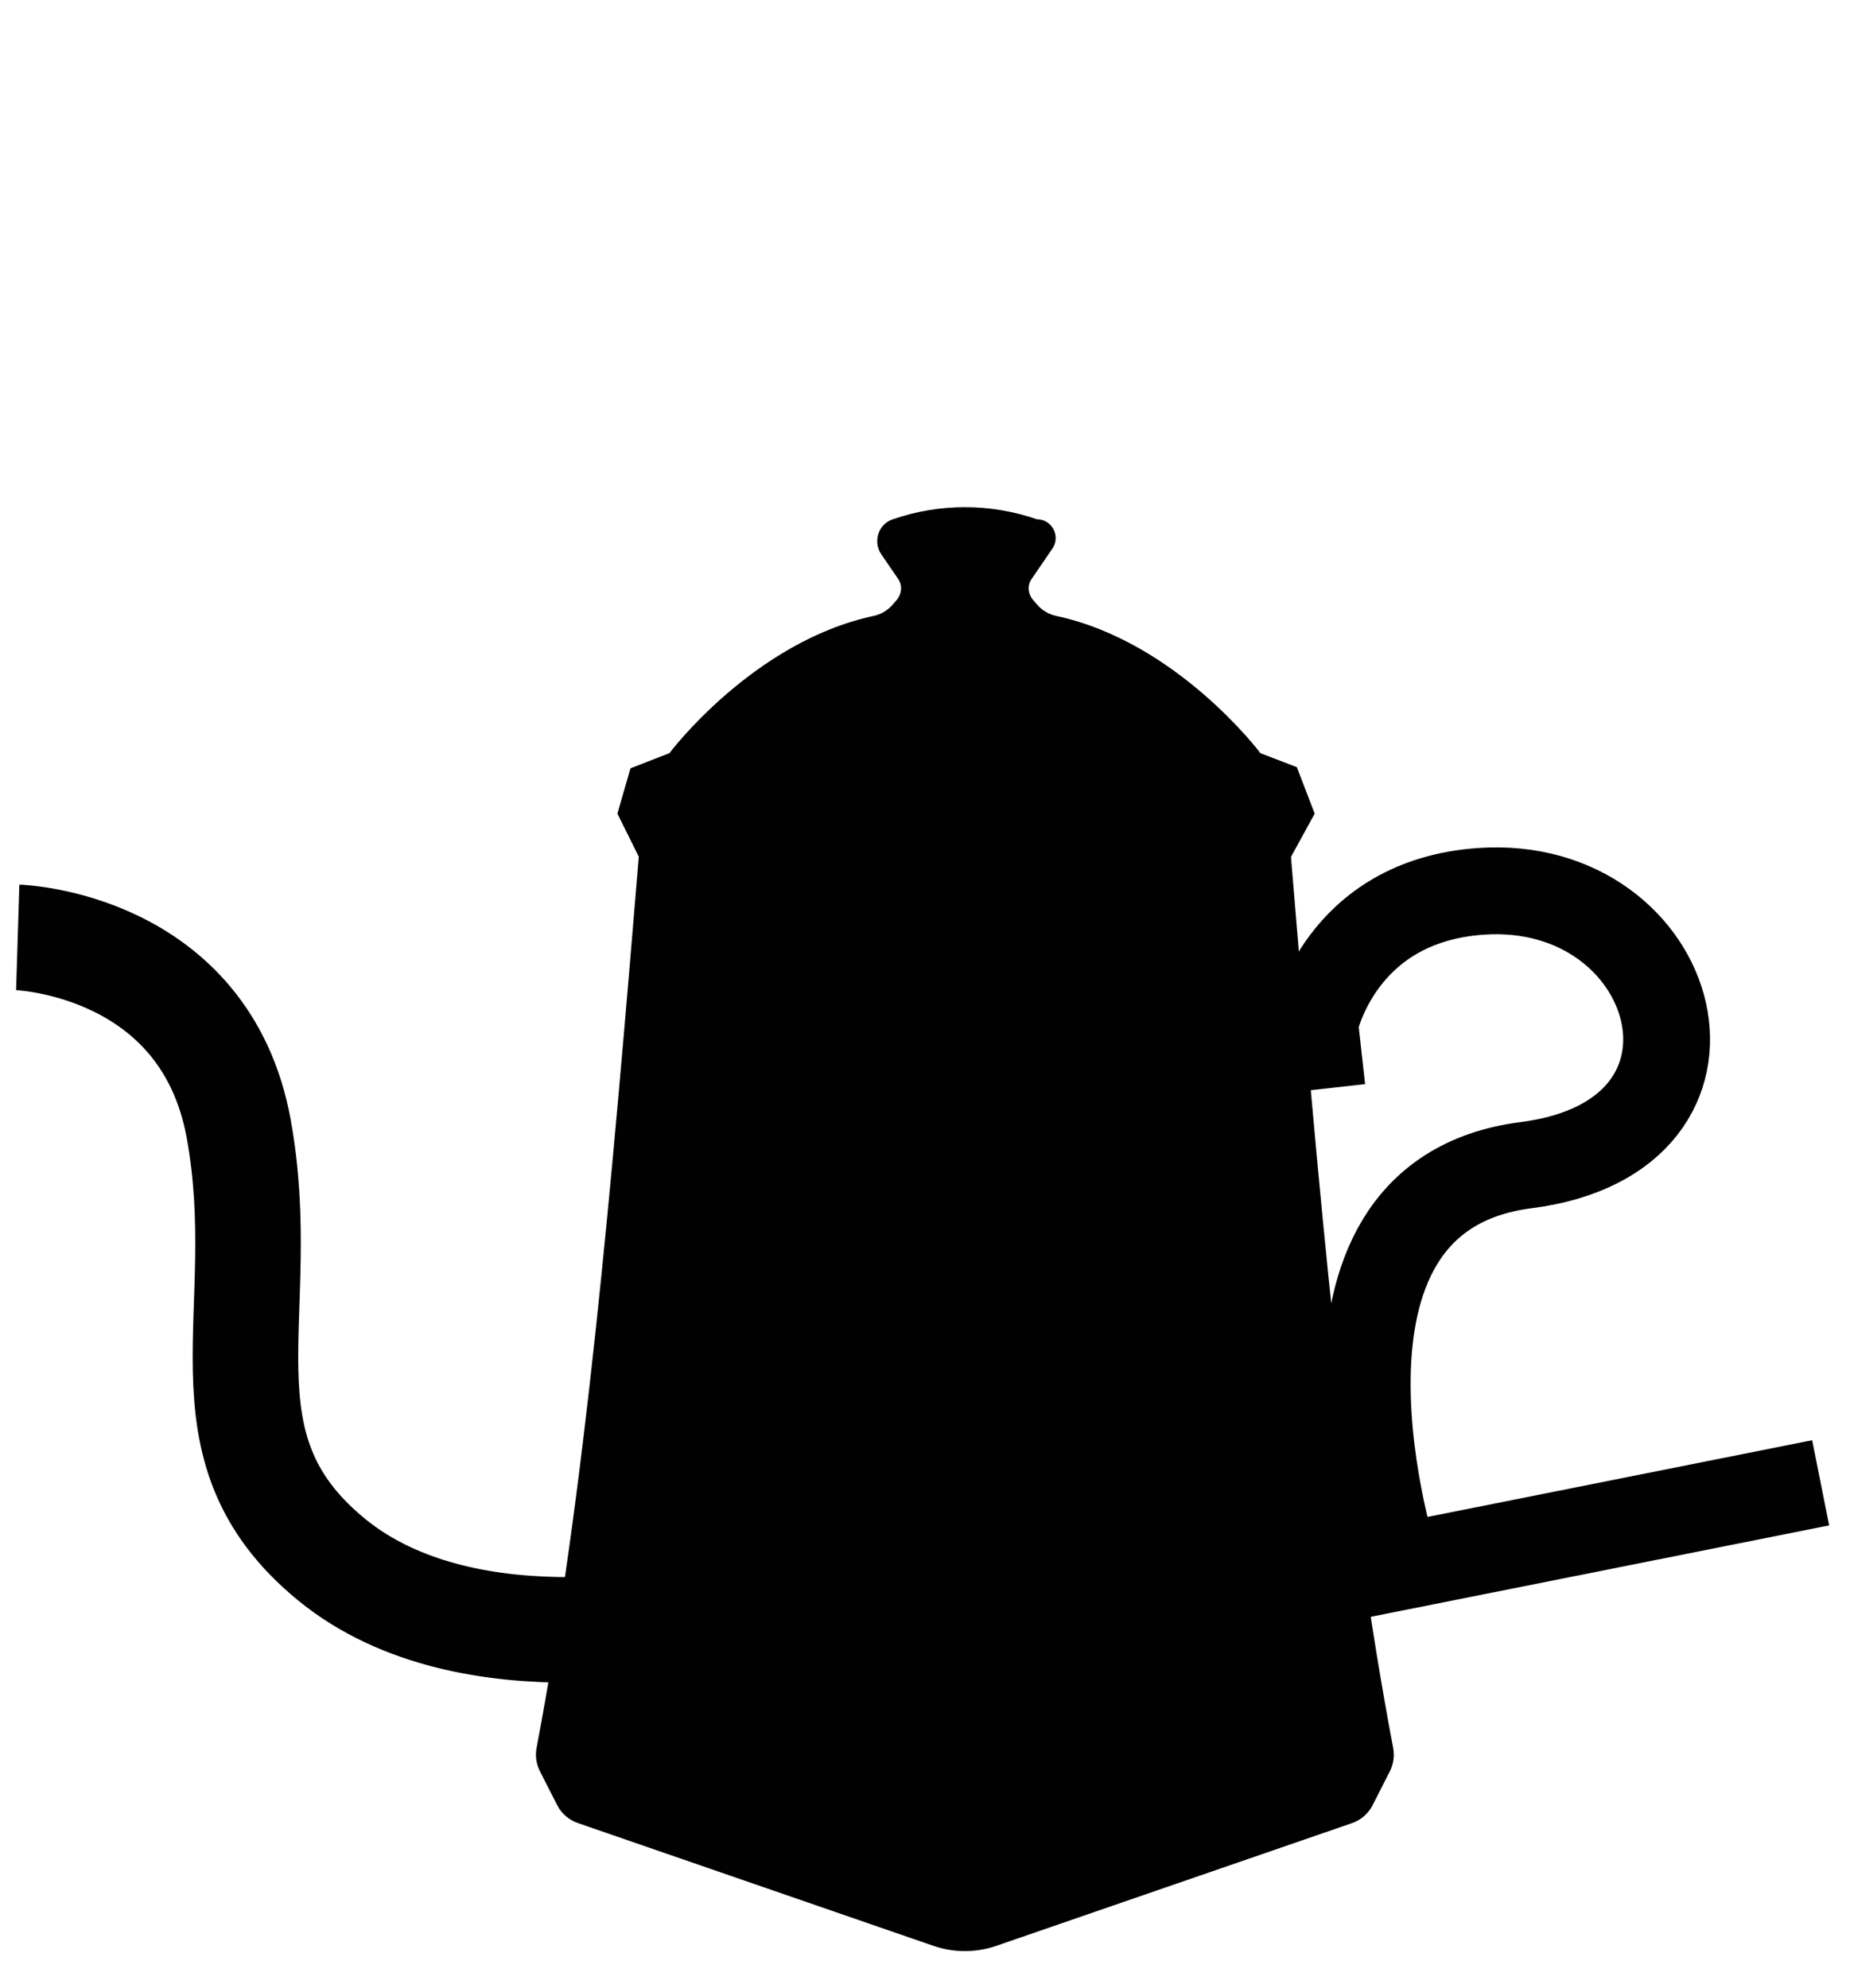 <?xml version="1.0" encoding="utf-8"?>
<!-- Generator: Adobe Illustrator 27.3.1, SVG Export Plug-In . SVG Version: 6.00 Build 0)  -->
<svg version="1.1" id="Layer_1" xmlns="http://www.w3.org/2000/svg" xmlns:xlink="http://www.w3.org/1999/xlink" x="0px" y="0px"
	 viewBox="0 0 438.21 470.78" style="enable-background:new 0 0 438.21 470.78;" xml:space="preserve">
<style type="text/css">
	.st0{fill:none;stroke:#010101;stroke-width:25;stroke-miterlimit:10;}
	.st1{fill:#010101;}
	.st2{fill:none;stroke:#010101;stroke-width:20.569;stroke-miterlimit:10;}
</style>
<g>
	<path class="st0" d="M167.55,382.37c0,0-56,14-89-13s-14-58-22-102S4.2,222,4.2,222"/>
	<path class="st1" d="M305.55,200.04L305.55,200.04c-51.09,8.32-102.91,8.31-154-0.02l0,0c-6.88,83.29-12.97,153.3-24.45,213.93
		c-0.36,1.88-0.08,3.82,0.79,5.52l4.08,8.02c1.02,2,2.77,3.52,4.88,4.25l84.22,29.08c4.84,1.67,10.11,1.67,14.95,0l84.22-29.05
		c2.12-0.73,3.87-2.25,4.89-4.25l4.08-8.02c0.87-1.7,1.14-3.64,0.79-5.52C318.52,353.33,312.43,283.33,305.55,200.04z"/>
	<g>
		<path class="st1" d="M245.67,143.2l-0.96-1.11c-1.19-1.37-1.42-3.39-0.4-4.9c0.01-0.01,0.01-0.02,0.02-0.03l4.95-7.24
			c2.01-2.94-0.09-6.94-3.66-6.94h0c-11.09-3.83-23.14-3.82-34.22,0.03c-3.38,1.17-4.67,5.3-2.65,8.26l4.03,5.89
			c0.01,0.01,0.01,0.02,0.02,0.03c1.01,1.5,0.78,3.53-0.4,4.9l-0.96,1.11c-1.18,1.36-2.76,2.3-4.52,2.67
			c-28.58,6.13-48.36,32.5-48.36,32.5l70,9.66l70-9.66c0,0-19.77-26.37-48.36-32.5C248.43,145.5,246.84,144.56,245.67,143.2z"/>
		<polygon class="st1" points="158.55,178.37 149.34,181.96 146.24,192.69 151.55,203.37 211.74,234.2 305.55,203.39 311.41,192.69 
			307.18,181.68 298.55,178.37 200.05,174.34 		"/>
	</g>
	<path class="st2" d="M431.26,351.17l-100.55,20.05c0,0-28.54-87.71,30.79-95.28c53.93-6.88,36.43-68.06-10.66-64.85
		c-33.6,2.29-39.43,31.36-39.43,31.36l1.72,15.44"/>
</g>
</svg>
